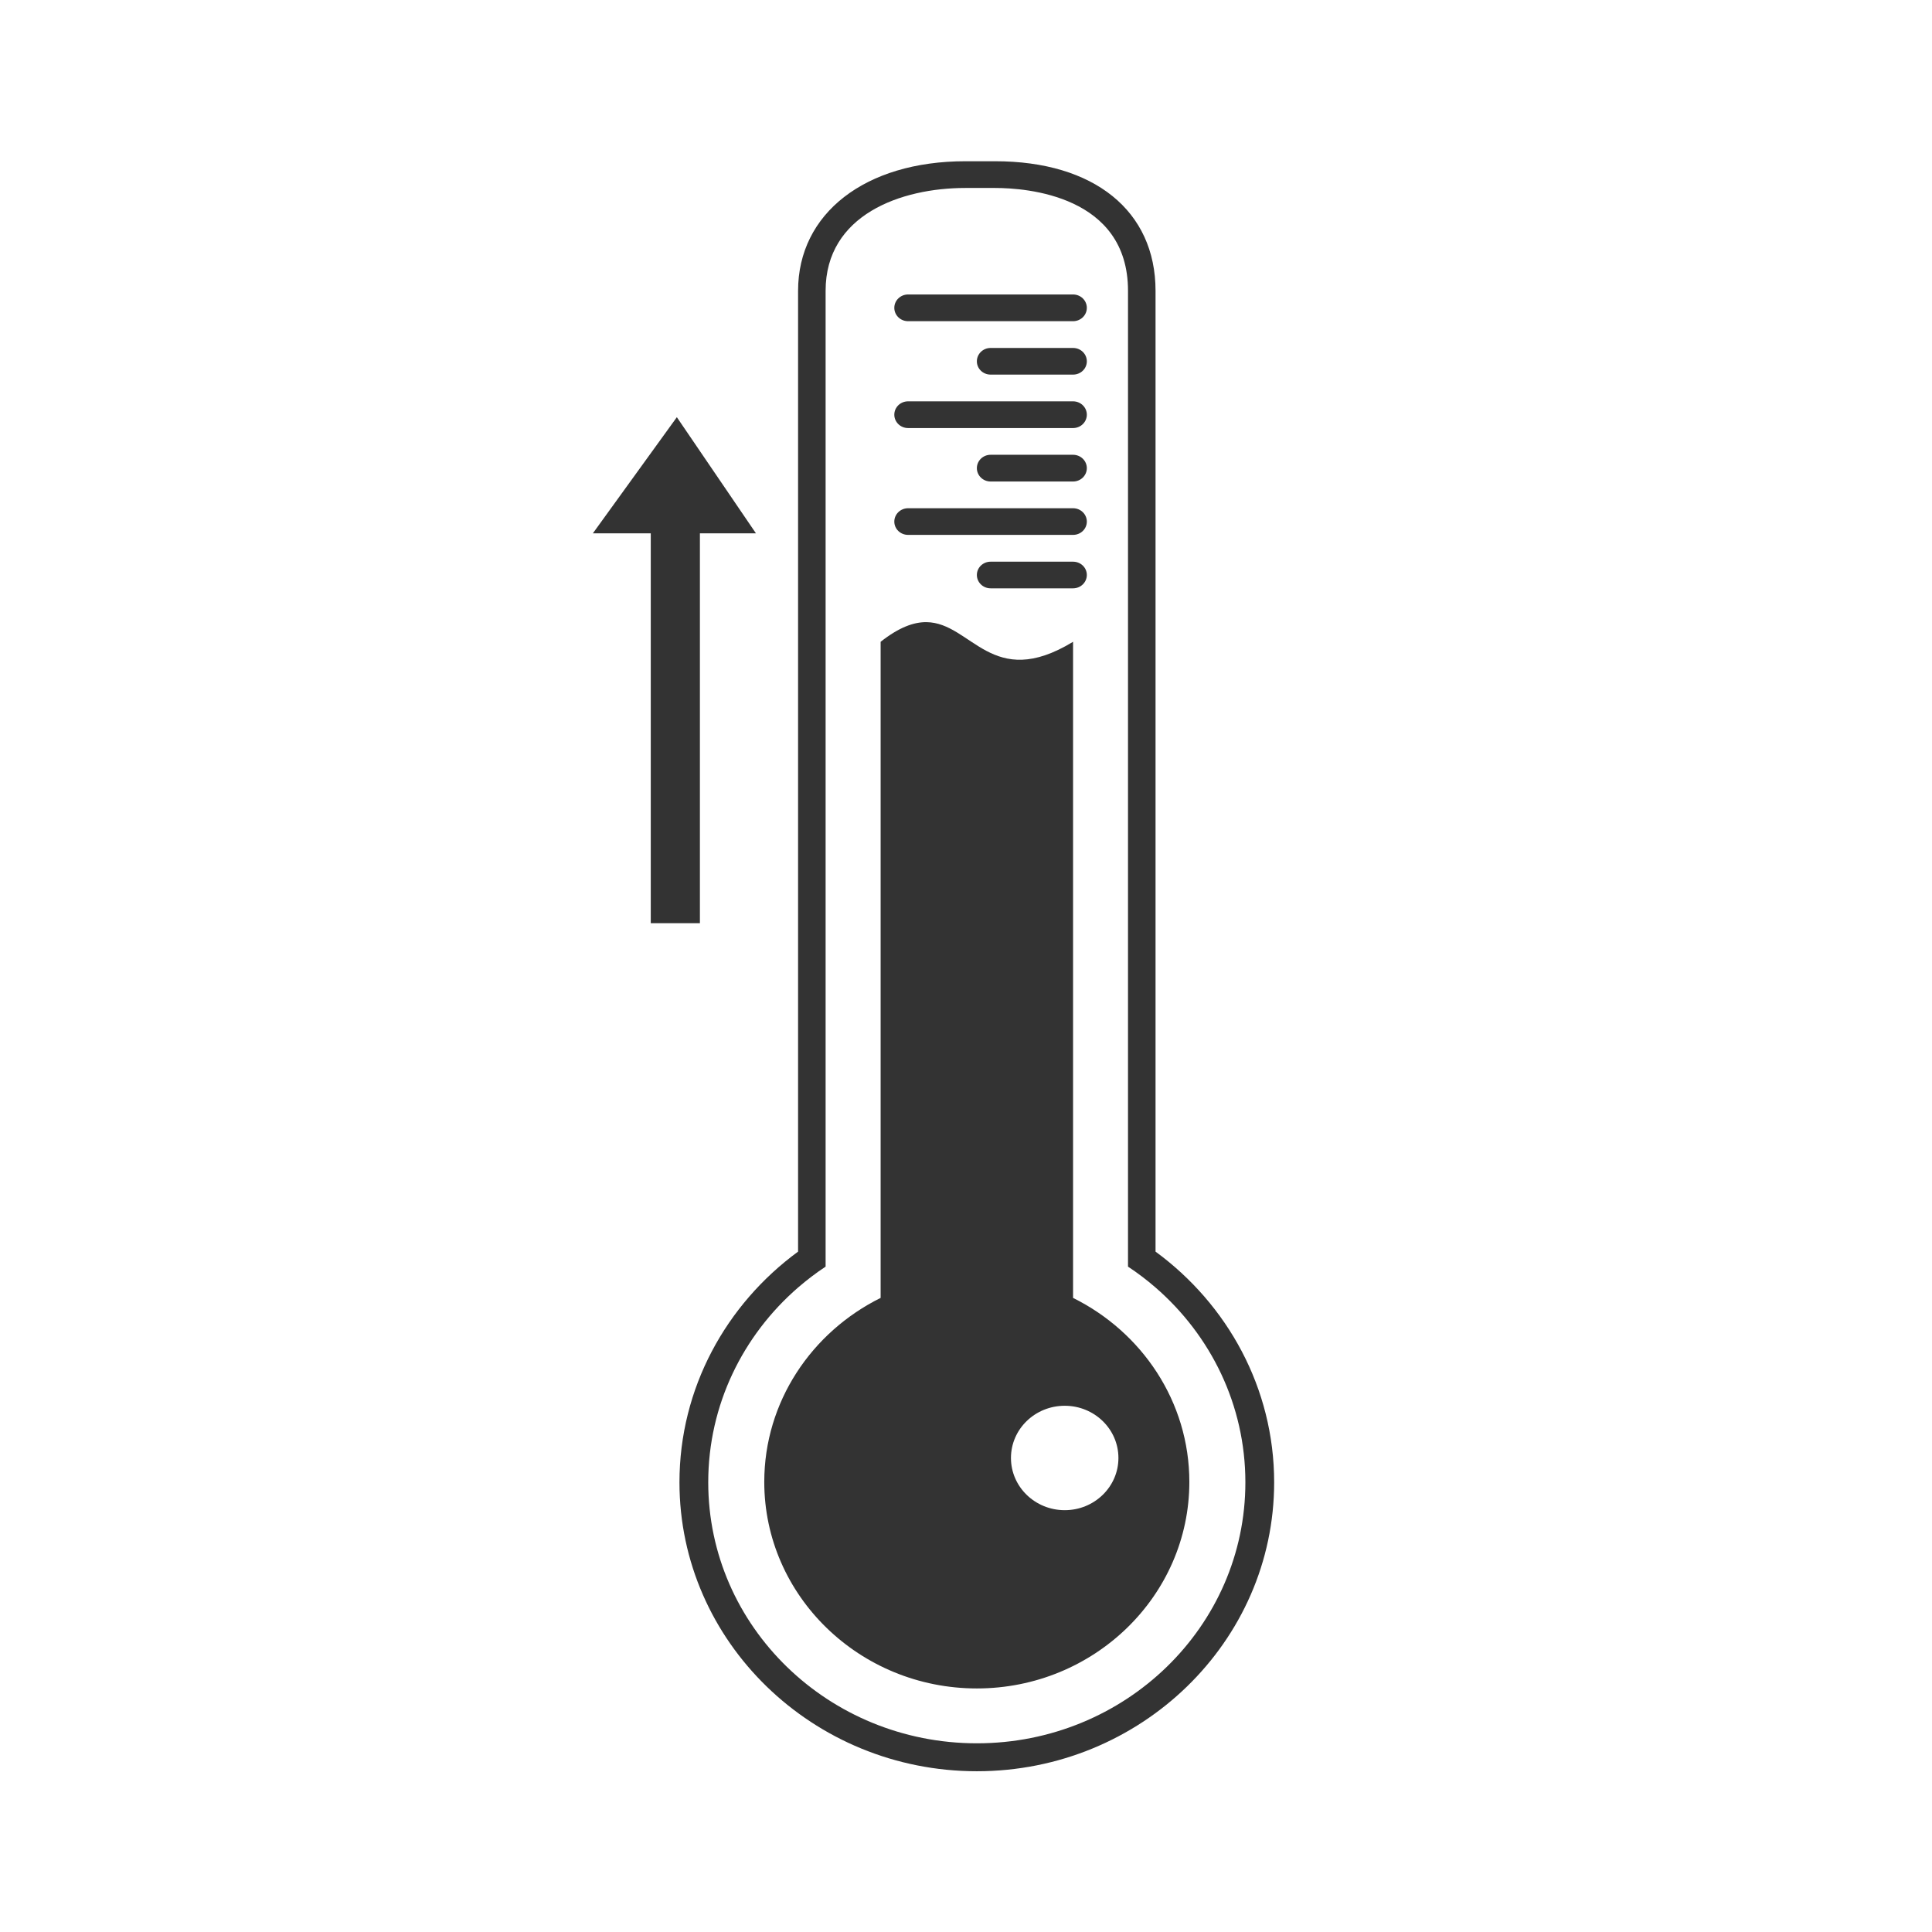 <svg width="48" height="48" viewBox="0 0 48 48" fill="none" xmlns="http://www.w3.org/2000/svg">
<path d="M23.984 4.006C21.498 4.006 19.828 5.3 19.828 7.225V31.096C18.04 32.407 16.881 34.488 16.881 36.828C16.881 40.786 20.196 44.006 24.27 44.006C28.343 44.006 31.656 40.786 31.656 36.828C31.656 34.488 30.497 32.407 28.709 31.096V7.225C28.709 5.24 27.182 4.006 24.725 4.006H23.984ZM23.982 4.67H23.984H24.723C25.497 4.67 28.025 4.854 28.025 7.225V31.469C28.265 31.627 28.493 31.801 28.709 31.988C30.079 33.176 30.941 34.904 30.941 36.828C30.942 40.409 27.955 43.312 24.27 43.312C20.584 43.312 17.596 40.409 17.596 36.828C17.596 34.904 18.458 33.176 19.828 31.988C20.044 31.802 20.272 31.627 20.512 31.469V7.225C20.512 5.339 22.381 4.67 23.982 4.67ZM22.561 7.316C22.372 7.316 22.219 7.465 22.219 7.648C22.219 7.832 22.372 7.98 22.561 7.98H26.66C26.849 7.98 27.002 7.832 27.002 7.648C27.002 7.465 26.849 7.316 26.66 7.316H22.561ZM24.611 8.645C24.423 8.645 24.27 8.793 24.27 8.977C24.27 9.16 24.423 9.307 24.611 9.307H26.66C26.849 9.307 27.002 9.16 27.002 8.977C27.002 8.793 26.849 8.645 26.66 8.645H24.611ZM22.561 9.971C22.372 9.971 22.219 10.119 22.219 10.303C22.219 10.486 22.372 10.635 22.561 10.635H26.66C26.849 10.635 27.002 10.486 27.002 10.303C27.002 10.12 26.849 9.971 26.66 9.971H22.561ZM16.816 10.365L14.73 13.25H16.168V22.936H17.389V13.25H18.781L16.816 10.365ZM24.611 11.299C24.423 11.299 24.27 11.448 24.27 11.631C24.27 11.814 24.423 11.963 24.611 11.963H26.66C26.849 11.963 27.002 11.814 27.002 11.631C27.002 11.448 26.849 11.299 26.66 11.299H24.611ZM22.561 12.627C22.372 12.627 22.219 12.776 22.219 12.959C22.219 13.142 22.372 13.289 22.561 13.289H26.66C26.849 13.289 27.002 13.142 27.002 12.959C27.002 12.776 26.849 12.627 26.66 12.627H22.561ZM24.611 13.955C24.423 13.955 24.27 14.102 24.27 14.285C24.27 14.468 24.423 14.617 24.611 14.617H26.66C26.849 14.617 27.002 14.468 27.002 14.285C27.002 14.102 26.849 13.955 26.66 13.955H24.611ZM23.018 15.457C22.703 15.454 22.34 15.583 21.879 15.945V32.246C20.166 33.095 18.988 34.825 18.988 36.818C18.988 39.648 21.358 41.949 24.27 41.949C27.181 41.949 29.549 39.647 29.549 36.818C29.549 34.826 28.373 33.096 26.66 32.246V15.945C24.637 17.177 24.142 15.471 23.018 15.457ZM26.453 34.926C27.19 34.926 27.787 35.506 27.787 36.223C27.787 36.939 27.19 37.52 26.453 37.52C25.716 37.52 25.117 36.939 25.117 36.223C25.117 35.506 25.715 34.926 26.453 34.926Z" fill="#333333"/>
</svg>
